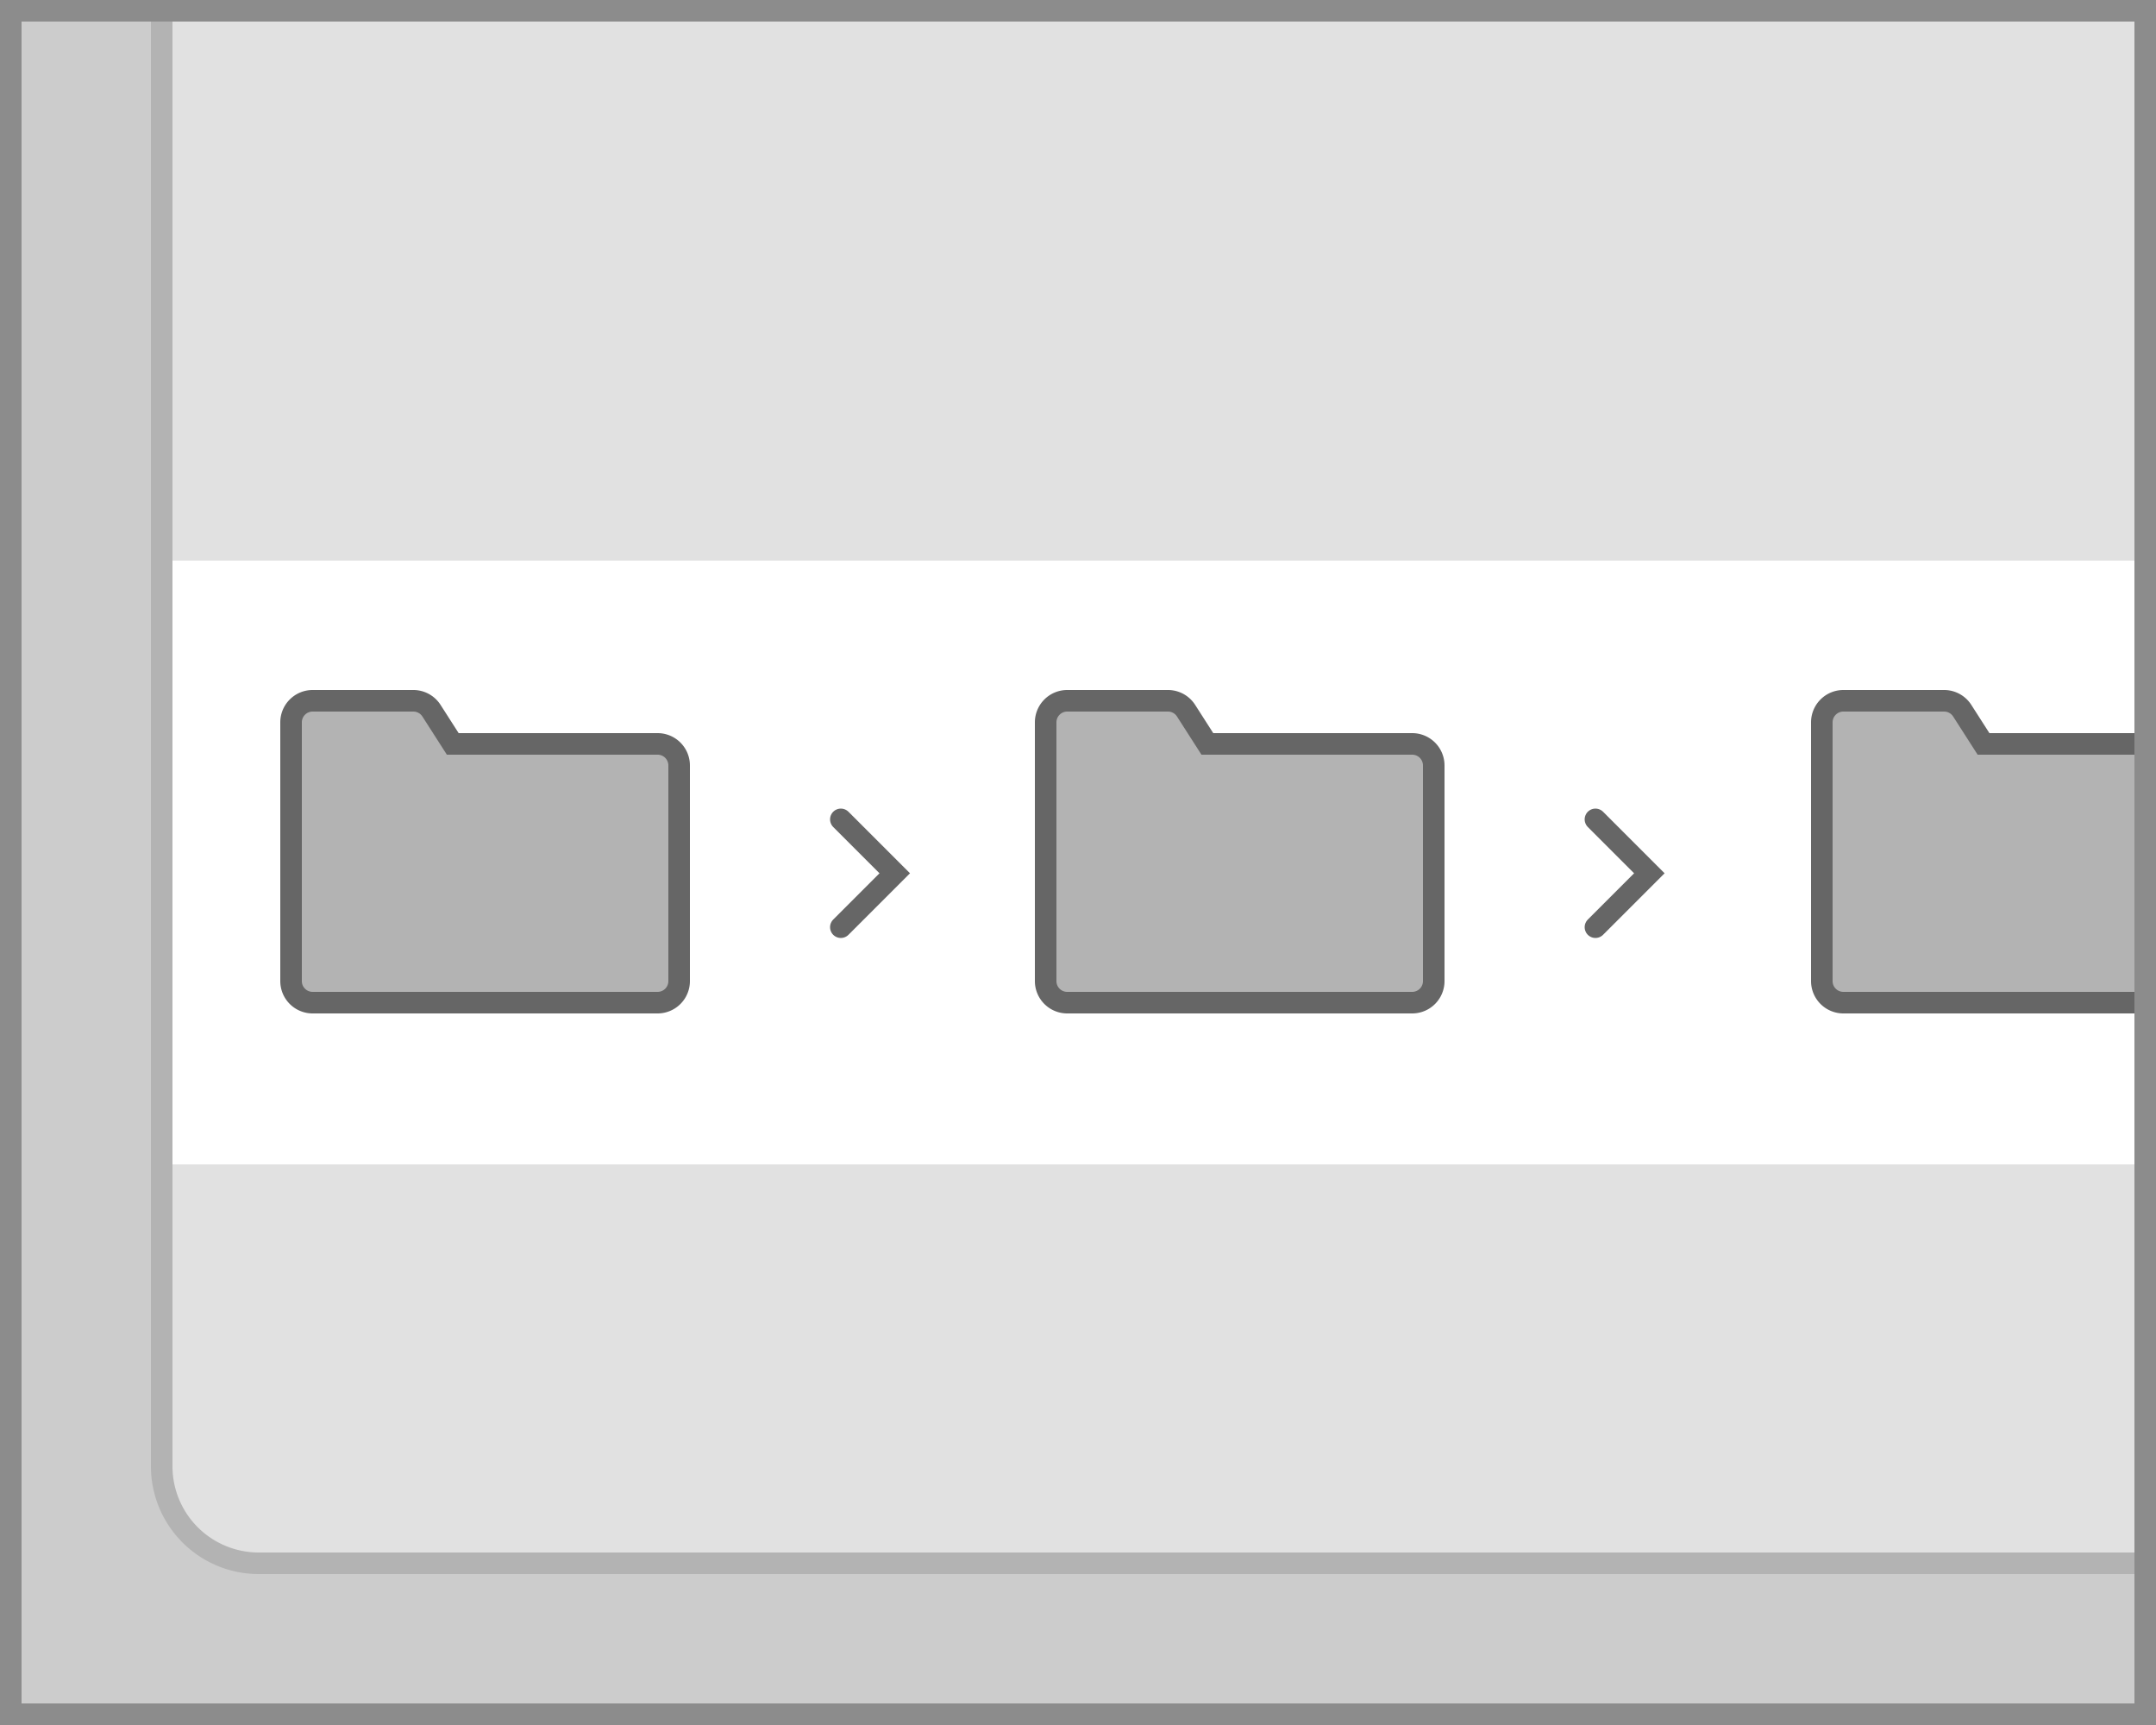<svg xmlns="http://www.w3.org/2000/svg" viewBox="0 0 100 80"><defs><style>.cls-1{fill:#ccc;}.cls-2{fill:#e1e1e1;fill-rule:evenodd;}.cls-3,.cls-5{fill:#b3b3b3;}.cls-4{fill:#fff;}.cls-5,.cls-6{stroke:#666;stroke-miterlimit:10;}.cls-6{fill:none;stroke-linecap:round;}.cls-7{fill:#8c8c8c;}</style></defs><title>VisualIndex_v3_PathControl</title><g id="All"><rect class="cls-1" width="100" height="80"/><path class="cls-2" d="M12,72.5A4.5,4.5,0,0,1,7.5,68V.5h92v72Z"/><path class="cls-3" d="M99,1V72H12a4,4,0,0,1-4-4V1H99m1-1H7V68a5,5,0,0,0,5,5h88V0Z"/><rect class="cls-4" x="8" y="26" width="91.5" height="28"/><path class="cls-5" d="M19.15,32.5H14.5a1,1,0,0,0-1,1v12a1,1,0,0,0,1,1h16a1,1,0,0,0,1-1v-10a1,1,0,0,0-1-1H21L20,32.94A1,1,0,0,0,19.15,32.5Z"/><polyline class="cls-6" points="39 43 41.5 40.5 39 38"/><polyline class="cls-6" points="74 43 76.5 40.5 74 38"/><path class="cls-5" d="M54.15,32.5H49.5a1,1,0,0,0-1,1v12a1,1,0,0,0,1,1h16a1,1,0,0,0,1-1v-10a1,1,0,0,0-1-1H56L55,32.94A1,1,0,0,0,54.15,32.5Z"/><path class="cls-5" d="M90.15,32.5H85.5a1,1,0,0,0-1,1v12a1,1,0,0,0,1,1h14v-12H92L91,32.94A1,1,0,0,0,90.15,32.5Z"/></g><g id="Borders"><path class="cls-7" d="M99,1V79H1V1H99m1-1H0V80H100V0Z"/></g></svg>